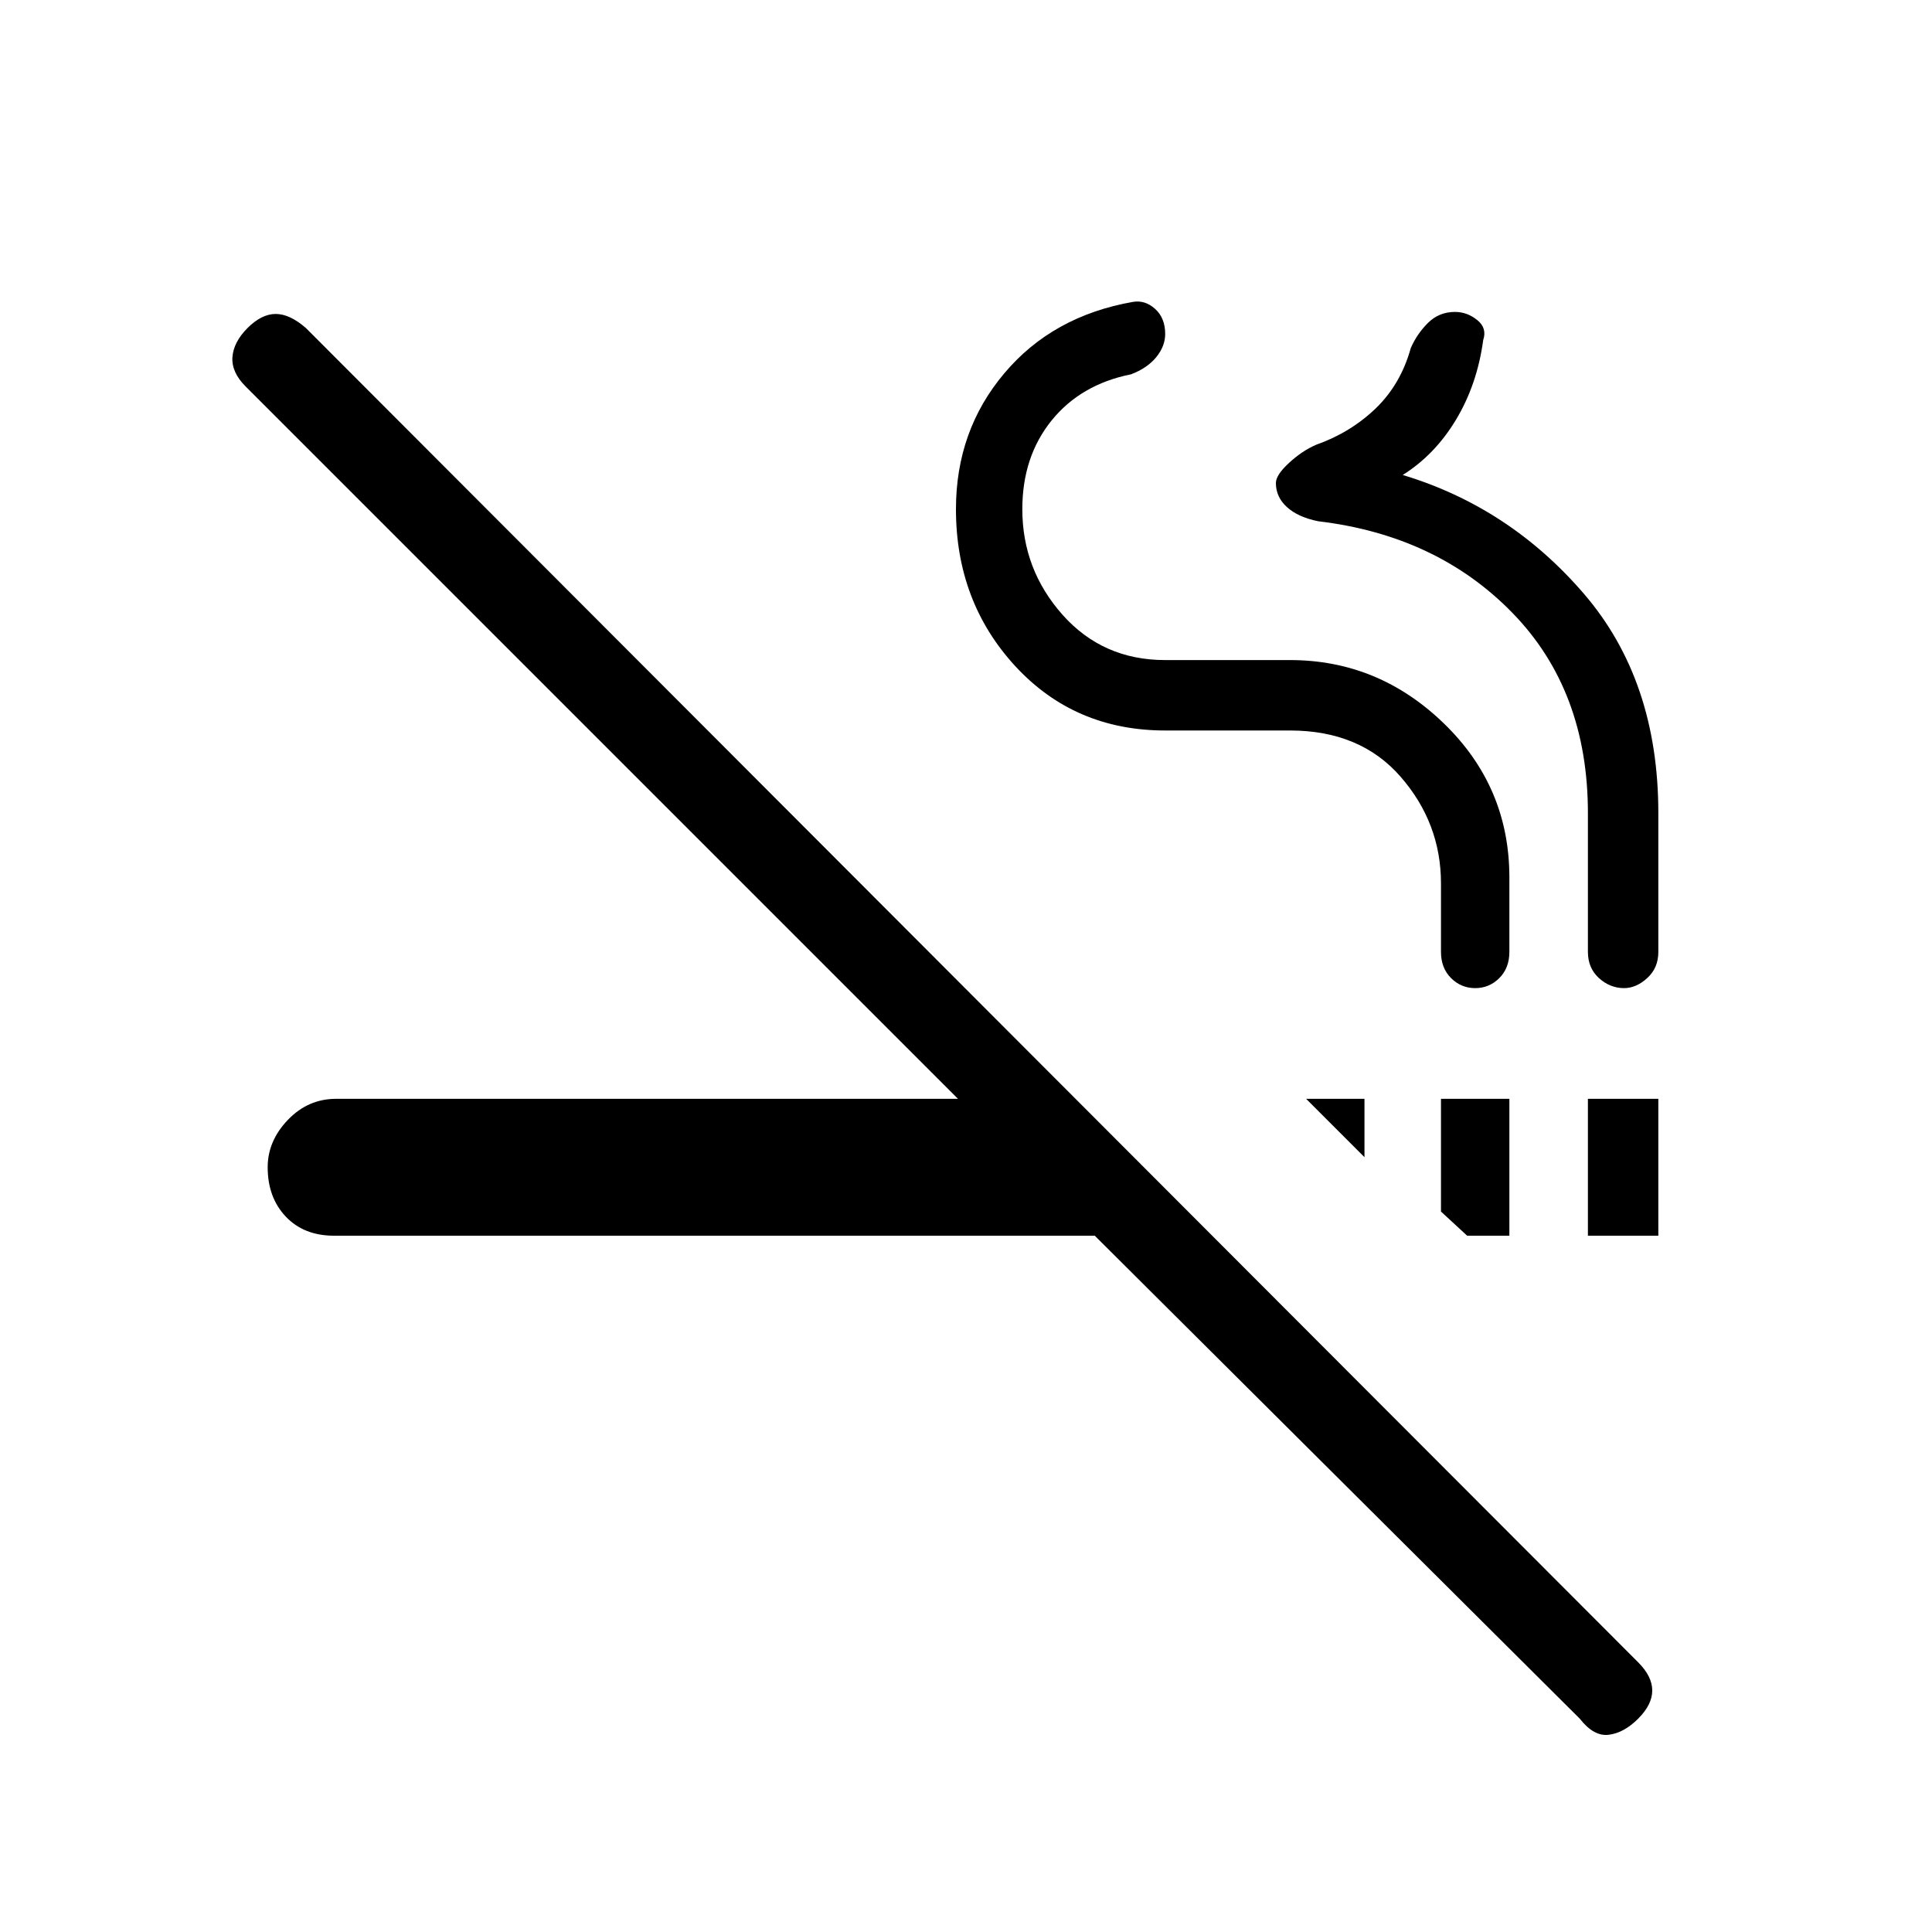<svg xmlns="http://www.w3.org/2000/svg" height="20" width="20"><path d="M15.188 12.792 14.917 12.542V11.375H15.625V12.792ZM14.125 11.979 13.521 11.375H14.125ZM16.438 12.792V11.375H17.167V12.792ZM16.354 17.792 11.333 12.792H3.458Q3.146 12.792 2.958 12.594Q2.771 12.396 2.771 12.083Q2.771 11.812 2.979 11.594Q3.188 11.375 3.479 11.375H9.917L2.542 4Q2.396 3.854 2.406 3.698Q2.417 3.542 2.562 3.396Q2.708 3.25 2.854 3.25Q3 3.25 3.167 3.396L16.958 17.208Q17.104 17.354 17.104 17.5Q17.104 17.646 16.958 17.792Q16.812 17.938 16.656 17.958Q16.5 17.979 16.354 17.792ZM15.271 10.229Q15.125 10.229 15.021 10.125Q14.917 10.021 14.917 9.854V9.146Q14.917 8.521 14.5 8.042Q14.083 7.562 13.354 7.562H12.062Q11.125 7.562 10.51 6.896Q9.896 6.229 9.896 5.271Q9.896 4.458 10.396 3.865Q10.896 3.271 11.729 3.125Q11.854 3.104 11.958 3.198Q12.062 3.292 12.062 3.458Q12.062 3.583 11.969 3.698Q11.875 3.812 11.708 3.875Q11.188 3.979 10.885 4.354Q10.583 4.729 10.583 5.271Q10.583 5.896 11 6.365Q11.417 6.833 12.062 6.833H13.354Q14.271 6.833 14.948 7.49Q15.625 8.146 15.625 9.083V9.854Q15.625 10.021 15.521 10.125Q15.417 10.229 15.271 10.229ZM16.812 10.229Q16.667 10.229 16.552 10.125Q16.438 10.021 16.438 9.854V8.417Q16.438 7.146 15.656 6.344Q14.875 5.542 13.646 5.396Q13.438 5.354 13.323 5.25Q13.208 5.146 13.208 5Q13.208 4.917 13.344 4.792Q13.479 4.667 13.625 4.604Q13.979 4.479 14.24 4.229Q14.5 3.979 14.604 3.604Q14.667 3.458 14.781 3.344Q14.896 3.229 15.062 3.229Q15.188 3.229 15.292 3.313Q15.396 3.396 15.354 3.521Q15.292 3.979 15.073 4.344Q14.854 4.708 14.521 4.917Q15.625 5.25 16.396 6.146Q17.167 7.042 17.167 8.417V9.854Q17.167 10.021 17.052 10.125Q16.938 10.229 16.812 10.229Z"/></svg>